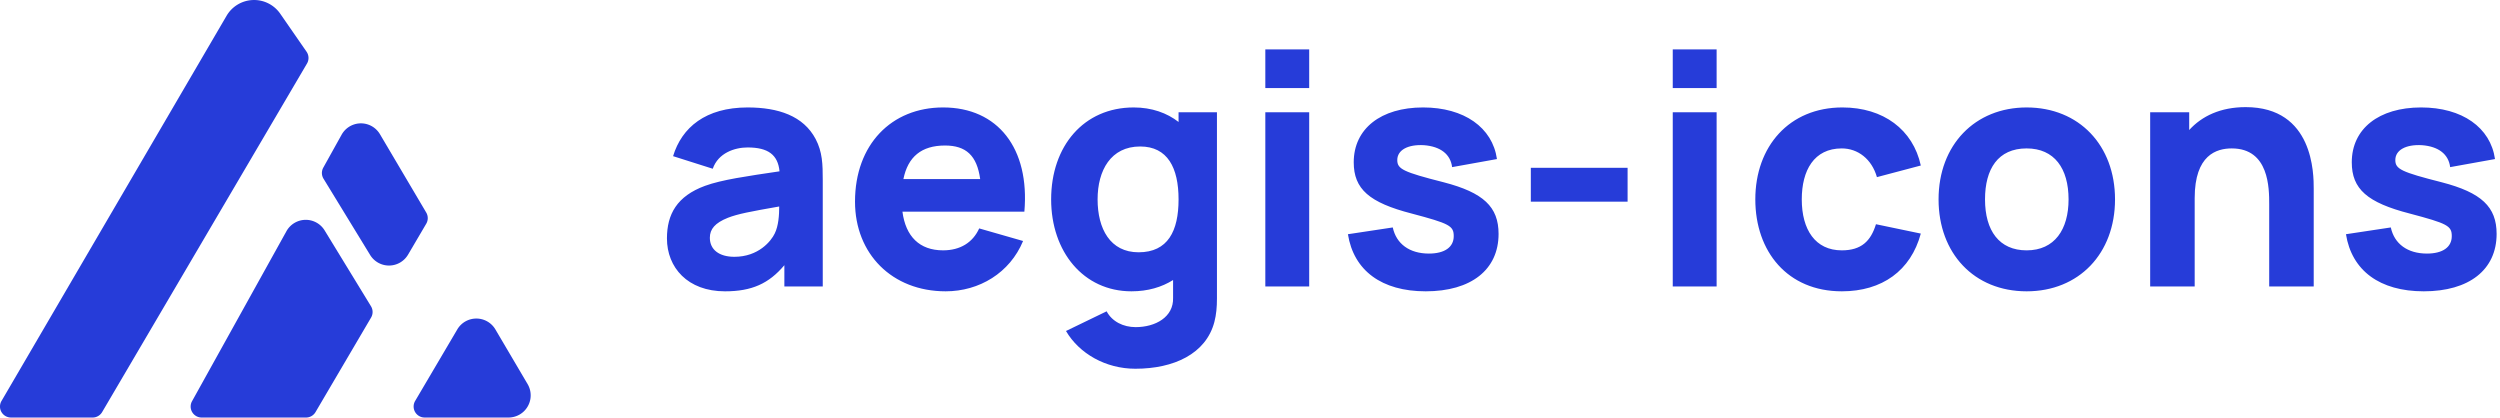 <svg viewBox="0 0 341 57" xmlns="http://www.w3.org/2000/svg"><path d="M39.07 31.538L26.195 54.723a1.499 1.499 0 001.311 2.228h14.237a1.5 1.5 0 001.293-.74l7.58-12.896c.28-.478.275-1.07-.014-1.543L44.28 31.429a3.016 3.016 0 00-5.21.109zM35.812 18.98L13.93 56.21a1.5 1.5 0 01-1.294.74H1.5a1.498 1.498 0 01-1.295-2.256L27.382 8.182l.004-.008 3.52-6.022a4.342 4.342 0 017.318-.282l3.59 5.183a1.5 1.5 0 01.06 1.614l-6.008 10.222-.054.09zm26.563 25.954l-5.749 9.756a1.5 1.5 0 001.292 2.26h11.444a3.023 3.023 0 002.605-4.557l-4.395-7.46a3.017 3.017 0 00-5.197 0zm-15.78-26.558l-2.498 4.489a1.5 1.5 0 00.031 1.512l6.358 10.4a3.016 3.016 0 005.173-.044l2.481-4.22a1.502 1.502 0 00-.002-1.522l-6.31-10.682a3.015 3.015 0 00-5.233.067z" fill="#263cd9"/><path d="M111.256 18.968c-1.672-3.168-5.104-4.312-9.284-4.312-5.72 0-8.976 2.728-10.164 6.644l5.412 1.716c.748-2.156 2.992-2.904 4.752-2.904 2.816 0 4.136 1.012 4.356 3.256-4.444.66-7.876 1.144-10.164 1.98-3.828 1.408-5.192 3.872-5.192 7.172 0 3.96 2.816 7.216 7.92 7.216 3.652 0 5.984-1.056 8.096-3.564v2.904h5.236v-14.52c0-2.156-.044-3.828-.968-5.588zm-5.588 12.892c-.484 1.012-2.2 3.168-5.5 3.168-2.068 0-3.344-.968-3.344-2.596 0-1.188.704-2.024 2.464-2.728 1.364-.528 2.992-.836 6.996-1.54 0 1.144-.088 2.64-.616 3.696zM123.092 28.868h16.633c.748-8.624-3.608-14.212-11.089-14.212-7.04 0-12.012 5.06-12.012 12.848 0 7.128 5.06 12.232 12.364 12.232 4.576 0 8.757-2.508 10.56-6.864l-5.984-1.716c-.88 1.936-2.596 2.992-4.928 2.992-3.212 0-5.104-1.892-5.544-5.28zm5.808-9.02c2.86 0 4.356 1.364 4.796 4.576h-10.472c.616-3.036 2.464-4.576 5.676-4.576zM160.756 15.316v1.32c-1.584-1.232-3.652-1.98-6.116-1.98-6.82 0-11.264 5.28-11.264 12.54 0 7.128 4.4 12.54 10.956 12.54 2.244 0 4.136-.572 5.676-1.54v2.42c.088 2.64-2.42 4.004-5.104 4.004-1.672 0-3.212-.748-3.96-2.156l-5.544 2.684c1.804 3.08 5.412 5.148 9.46 5.148 5.236 0 9.636-2.024 10.78-6.38.264-1.012.352-2.024.352-3.212V15.316h-5.236zM155.3 34.412c-3.872 0-5.588-3.212-5.588-7.216 0-3.96 1.804-7.216 5.808-7.216 3.74 0 5.236 2.904 5.236 7.216s-1.452 7.216-5.456 7.216zM172.59 12.016h5.984v-5.28h-5.984v5.28zm0 27.06h5.984v-23.76h-5.984v23.76zM194.46 39.736c6.205 0 9.945-2.948 9.945-7.832 0-3.696-2.068-5.632-7.48-7.04-5.544-1.408-6.336-1.804-6.336-3.036 0-1.364 1.452-2.156 3.652-2.024 2.244.176 3.608 1.232 3.828 2.992l6.116-1.1c-.616-4.312-4.488-7.04-10.076-7.04-5.764 0-9.46 2.904-9.46 7.48 0 3.652 2.112 5.5 7.92 6.996 5.148 1.364 5.72 1.672 5.72 3.08 0 1.496-1.232 2.376-3.388 2.376-2.64 0-4.444-1.32-4.928-3.564l-6.116.924c.792 4.972 4.62 7.788 10.604 7.788zM208.804 22.884h13.2v4.62h-13.2zM228.163 12.016h5.984v-5.28h-5.984v5.28zm0 27.06h5.984v-23.76h-5.984v23.76zM251.218 39.736c5.5 0 9.416-2.816 10.78-7.876l-6.116-1.276c-.704 2.288-1.98 3.564-4.664 3.564-3.608 0-5.456-2.816-5.456-6.952 0-3.96 1.672-6.952 5.456-6.952 2.2 0 4.092 1.452 4.796 3.916l5.984-1.584c-1.056-4.884-5.104-7.92-10.692-7.92-7.26 0-11.88 5.324-11.88 12.54 0 7.128 4.4 12.54 11.792 12.54zM276.432 39.736c7.128 0 12.057-5.148 12.057-12.54 0-7.348-4.885-12.54-12.057-12.54-7.04 0-12.012 5.104-12.012 12.54 0 7.348 4.84 12.54 12.012 12.54zm0-5.588c-3.74 0-5.676-2.684-5.676-6.952 0-4.136 1.76-6.952 5.676-6.952 3.784 0 5.72 2.728 5.72 6.952 0 4.092-1.892 6.952-5.72 6.952zM306.307 14.612c-3.432 0-5.984 1.232-7.7 3.124v-2.42h-5.324v23.76h6.072V27.02c0-5.896 2.992-6.776 5.06-6.776 5.104 0 5.104 5.456 5.104 7.612v11.22h6.072V25.744c0-1.98 0-11.132-9.284-11.132zM330.594 39.736c6.204 0 9.944-2.948 9.944-7.832 0-3.696-2.068-5.632-7.48-7.04-5.544-1.408-6.336-1.804-6.336-3.036 0-1.364 1.452-2.156 3.652-2.024 2.244.176 3.608 1.232 3.828 2.992l6.116-1.1c-.616-4.312-4.488-7.04-10.076-7.04-5.764 0-9.46 2.904-9.46 7.48 0 3.652 2.112 5.5 7.92 6.996 5.148 1.364 5.72 1.672 5.72 3.08 0 1.496-1.232 2.376-3.388 2.376-2.64 0-4.444-1.32-4.928-3.564l-6.116.924c.792 4.972 4.62 7.788 10.604 7.788z" fill="#263cd9"/></svg>